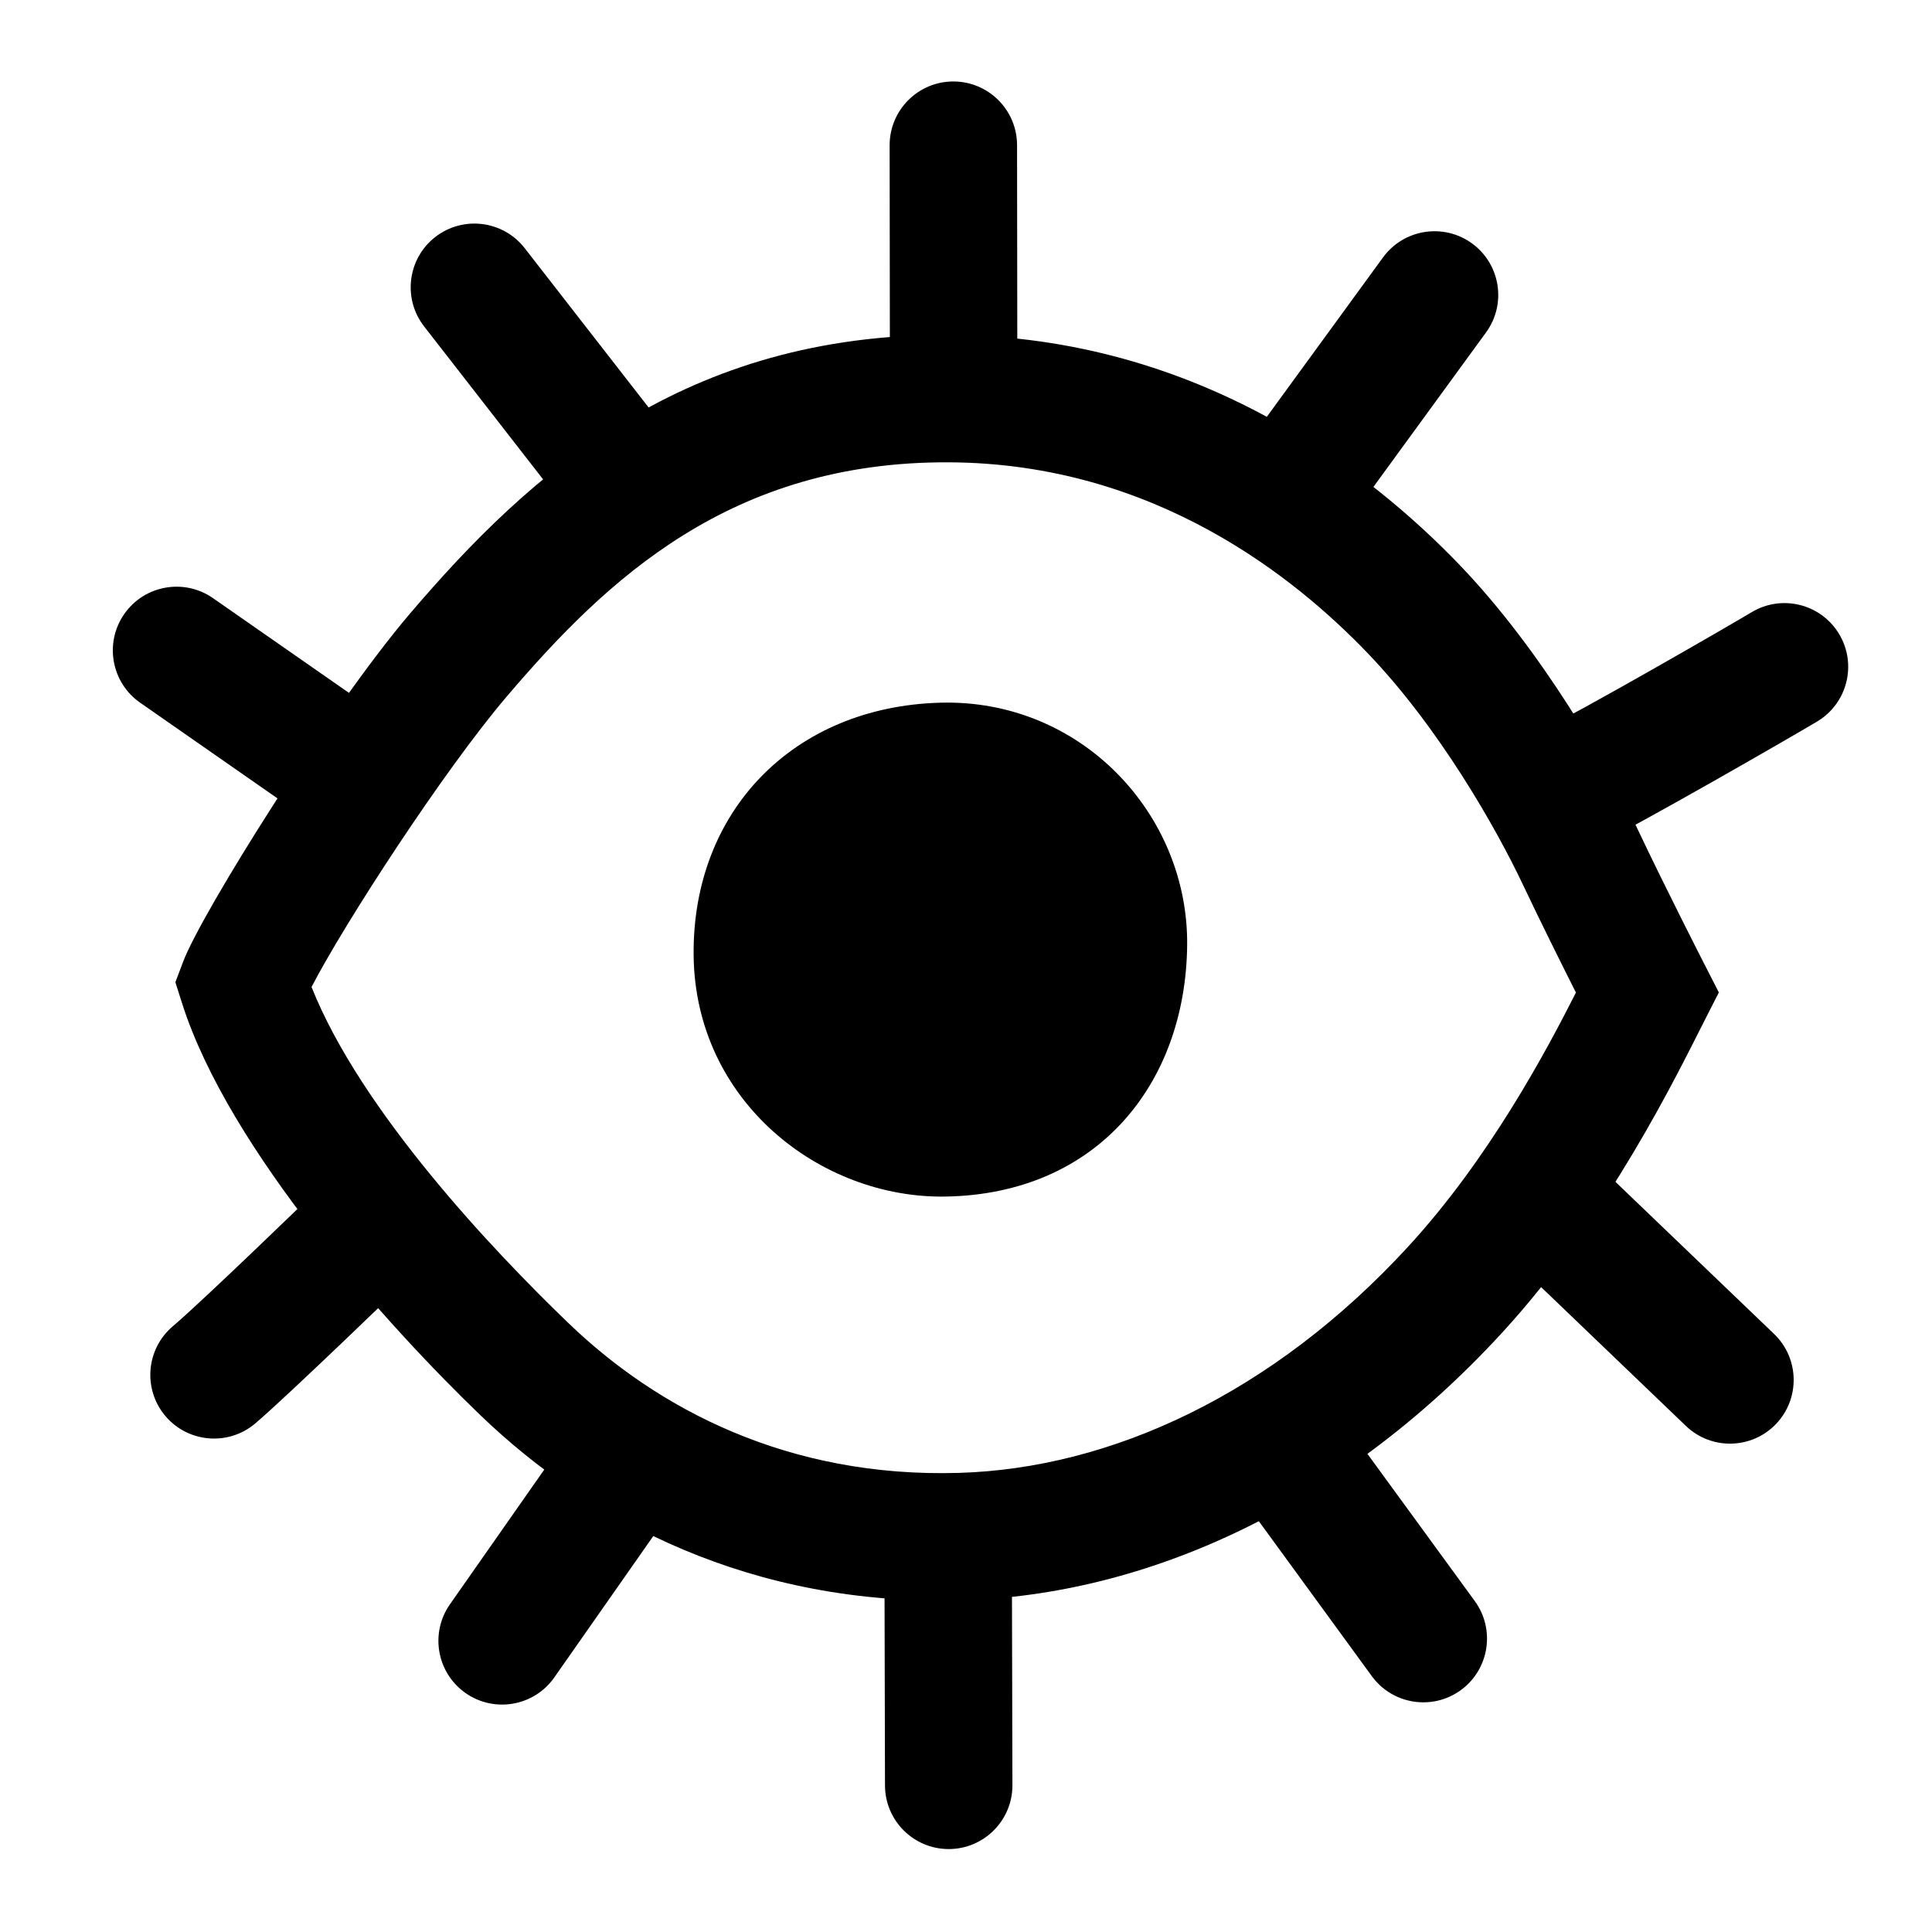 <?xml version="1.0" encoding="UTF-8" standalone="no"?>
<!DOCTYPE svg PUBLIC "-//W3C//DTD SVG 1.1//EN" "http://www.w3.org/Graphics/SVG/1.1/DTD/svg11.dtd">
<svg width="100%" height="100%" viewBox="0 0 500 500" version="1.1" xmlns="http://www.w3.org/2000/svg" xmlns:xlink="http://www.w3.org/1999/xlink" xml:space="preserve" xmlns:serif="http://www.serif.com/" style="fill-rule:evenodd;clip-rule:evenodd;stroke-linejoin:round;stroke-miterlimit:2;">
    <rect x="0" y="0" width="500" height="500" fill="#808080" stroke="none"/>
    <g transform="matrix(0.31,0,0,0.34,-4.831,-7.914)">
        <rect x="-7" y="-12" width="1662" height="1536" style="fill:white;"/>
    </g>
    <g transform="matrix(0.421,0,0,0.421,-99.915,-39.184)">
        <path d="M1284.88,720.956L1293.94,703.145L1284.85,685.352C1284.85,685.352 1261.55,639.815 1244.05,602.86C1225.86,564.456 1185.26,493.041 1134.29,440.042C1081.71,385.372 975.905,299.704 821.122,298.938C658.376,298.133 563.885,382.795 489.225,470.415C440.359,527.762 361.118,654.557 349.95,684.147L345.142,696.884L349.272,709.857C378.035,800.218 476.171,908.79 532.865,963.26C600.196,1027.95 699.192,1080.63 829.126,1076.8C940.919,1073.49 1060.93,1020.87 1160.58,912.464C1226.14,841.154 1269.14,751.859 1284.88,720.956ZM1206.09,703.24C1187.6,739.722 1152.6,805.408 1102.92,859.45C1019.64,950.033 920.227,995.735 826.812,998.495C721.713,1001.6 641.597,959.097 587.136,906.773C540.246,861.722 459.097,775.9 428.834,699.802C449.054,660.723 510.045,566.758 548.848,521.22C610.331,449.065 686.713,376.607 820.735,377.27C948.032,377.9 1034.59,449.379 1077.83,494.341C1122.25,540.53 1157.4,602.923 1173.26,636.393C1184.26,659.628 1197.5,686.171 1206.09,703.24Z"/>
        <path d="M683.891,680.051C684.653,757.935 751.648,809.49 818.028,808.462C899.318,807.204 946.129,747.808 946.925,673.961C947.675,604.445 890.673,543.197 816.017,545.202C737.287,547.317 683.138,603.16 683.891,680.051Z"/>
        <path d="M663.715,680.249C664.594,770.134 741.732,829.823 818.341,828.637C911.915,827.188 966.185,759.186 967.101,674.179C967.969,593.658 901.949,522.71 815.476,525.033C724.948,527.464 662.849,591.836 663.715,680.248L663.715,680.249ZM704.066,679.853C703.427,614.484 749.626,567.169 816.559,565.372C879.397,563.684 927.381,615.232 926.75,673.744C926.074,736.432 886.722,787.219 817.716,788.288C761.564,789.157 704.711,745.737 704.066,679.854L704.066,679.853Z"/>
        <g transform="matrix(1.247,0,0,1.101,-181.38,-3.047)">
            <path d="M1017.55,231.025L956.772,325.453C946.561,341.317 949.647,363.581 963.659,375.142C977.671,386.702 997.337,383.208 1007.55,367.345L1068.33,272.916C1078.54,257.053 1075.46,234.788 1061.44,223.228C1047.43,211.668 1027.77,215.161 1017.55,231.025Z"/>
        </g>
        <g transform="matrix(1,0,0,1,2,0)">
            <path d="M782.206,182.37L782.376,327.11C782.402,348.727 799.973,366.256 821.589,366.231C843.206,366.205 860.735,348.634 860.71,327.018L860.539,182.278C860.513,160.661 842.943,143.132 821.326,143.157C799.709,143.183 782.18,160.753 782.206,182.37Z"/>
        </g>
        <g transform="matrix(1,0,0,1,-27.505,12.252)">
            <path d="M525.542,281.473L615.242,396.787C628.514,413.849 653.142,416.926 670.205,403.654C687.267,390.382 690.344,365.754 677.072,348.691L587.372,233.377C574.1,216.315 549.472,213.238 532.409,226.51C515.347,239.783 512.27,264.411 525.542,281.473Z"/>
        </g>
        <g transform="matrix(1,0,0,1,-6.242,10.374)">
            <path d="M400.46,957.739C420.269,940.948 492.148,871.313 492.148,871.313C507.666,856.264 508.047,831.448 492.998,815.93C477.949,800.412 453.132,800.031 437.614,815.08C437.614,815.08 368.794,881.892 349.809,897.984C333.319,911.962 331.28,936.697 345.257,953.187C359.235,969.677 383.97,971.716 400.46,957.739Z"/>
        </g>
        <path d="M578.077,1124.22L647.654,1024.86C660.053,1007.15 655.743,982.707 638.036,970.308C620.329,957.909 595.886,962.218 583.487,979.925L513.911,1079.29C501.512,1097 505.821,1121.44 523.529,1133.84C541.236,1146.24 565.678,1141.93 578.077,1124.22Z"/>
        <path d="M859.69,1190.48L859.386,1063.74C859.334,1042.12 841.742,1024.61 820.125,1024.67C798.509,1024.72 781.001,1042.31 781.053,1063.93L781.356,1190.66C781.408,1212.28 799,1229.79 820.617,1229.74C842.234,1229.68 859.741,1212.09 859.69,1190.48Z"/>
        <g transform="matrix(1,0,0,1,34.242,-5.121)">
            <path d="M967.108,1019.85L1046.38,1128.57C1059.12,1146.04 1083.64,1149.88 1101.11,1137.14C1118.57,1124.41 1122.41,1099.89 1109.68,1082.42L1030.4,973.701C1017.67,956.235 993.146,952.394 975.679,965.13C958.213,977.866 954.372,1002.39 967.108,1019.85Z"/>
        </g>
        <g transform="matrix(1,0,0,1,35.364,-18)">
            <path d="M1133.48,887.101L1238.32,987.625C1253.92,1002.59 1278.73,1002.07 1293.69,986.462C1308.65,970.859 1308.13,946.045 1292.53,931.084L1187.69,830.559C1172.09,815.599 1147.27,816.12 1132.31,831.723C1117.35,847.326 1117.87,872.14 1133.48,887.101Z"/>
        </g>
        <g transform="matrix(1.164,0,0,1.104,-213.074,-134.174)">
            <path d="M1228.4,677.418C1253.45,664.475 1332.02,616.771 1346.61,607.582C1362.55,597.542 1367.77,575.744 1358.24,558.935C1348.72,542.126 1328.05,536.63 1312.1,546.67C1298.11,555.482 1222.8,601.297 1198.78,613.708C1182.11,622.325 1175.2,643.595 1183.38,661.176C1191.55,678.757 1211.73,686.035 1228.4,677.418Z"/>
        </g>
        <g transform="matrix(1,0,0,1,31,-46)">
            <path d="M442.996,580.432L337.244,506.759C319.507,494.403 295.075,498.771 282.718,516.508C270.362,534.245 274.73,558.677 292.467,571.034L398.22,644.706C415.957,657.062 440.389,652.694 452.745,634.957C465.101,617.22 460.733,592.788 442.996,580.432Z"/>
        </g>
    </g>
</svg>
